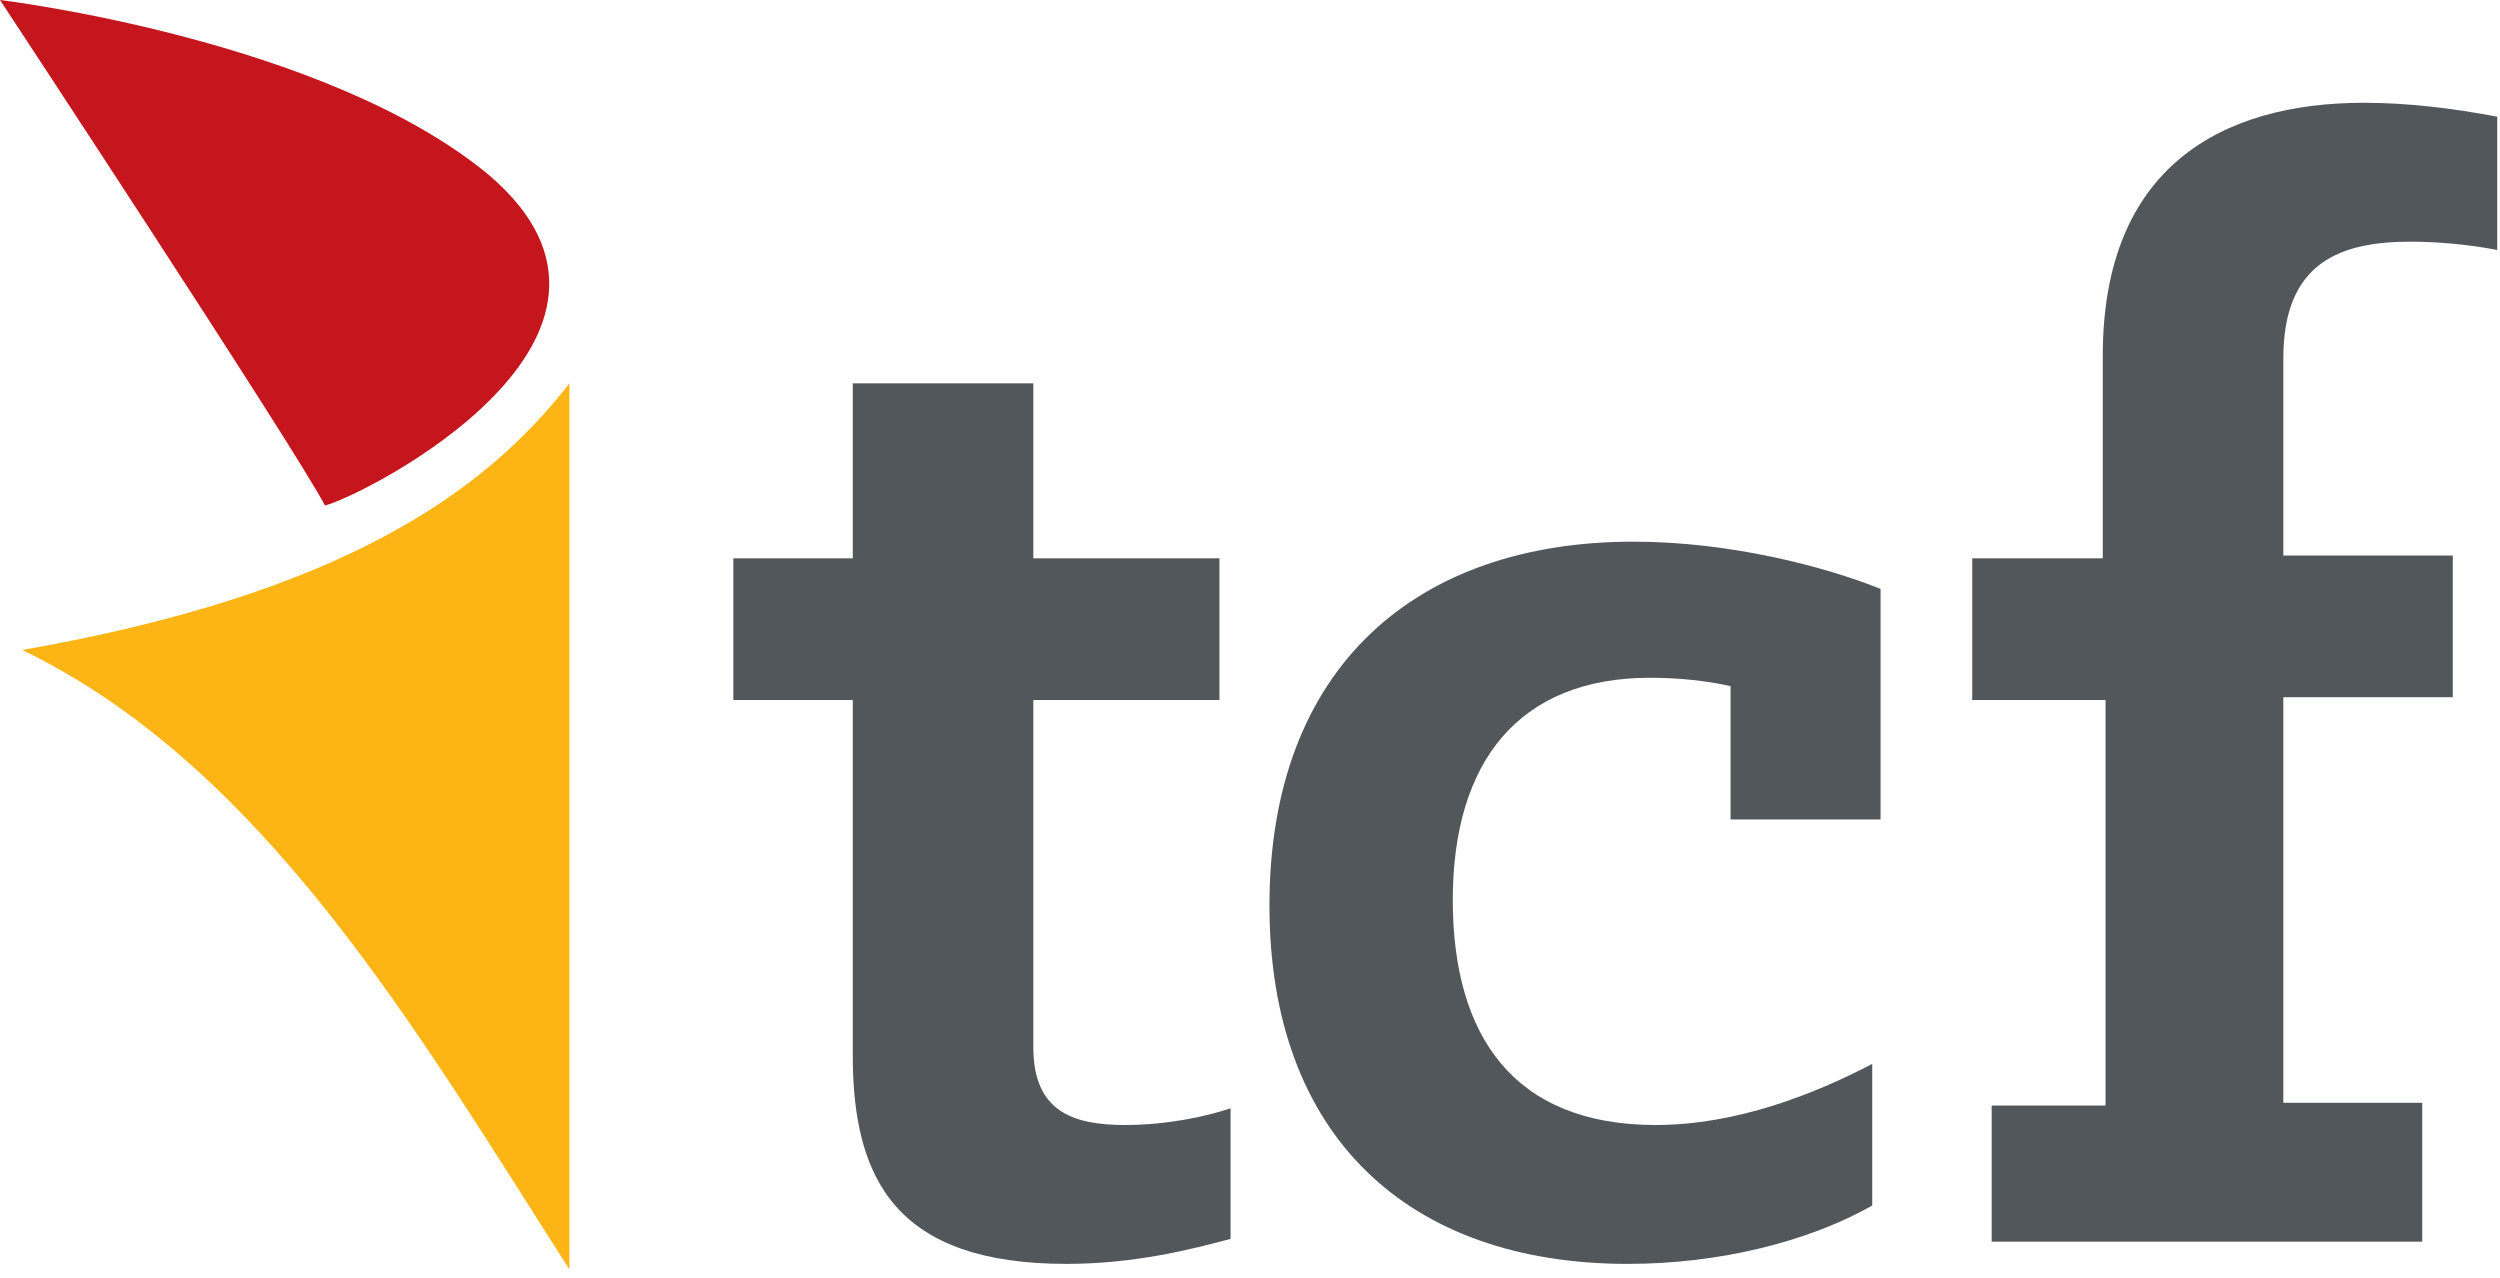 <?xml version="1.0" encoding="utf-8"?>
<!-- Generator: Adobe Illustrator 24.2.0, SVG Export Plug-In . SVG Version: 6.00 Build 0)  -->
<svg version="1.1" id="Layer_1" xmlns="http://www.w3.org/2000/svg" xmlns:xlink="http://www.w3.org/1999/xlink" x="0px" y="0px"
	 viewBox="0 0 90 46" style="enable-background:new 0 0 90 46;" xml:space="preserve">
<style type="text/css">
	.st0{fill:#FCB515;}
	.st1{fill:#C4161C;}
	.st2{fill:#52575B;}
</style>
<g>
	<path class="st0" d="M20.5,13.8v31.9C15,37.1,9.5,27.6,0.8,23.4C12.2,21.4,17.4,17.8,20.5,13.8"/>
	<path class="st1" d="M11.7,18.2C10.6,16.1,0,0,0,0s11.7,1.4,17.6,6.3C24.4,12.1,13.2,17.8,11.7,18.2"/>
	<path class="st2" d="M30.7,38V25.2h-4.3v-5.1h4.3v-6.3h6.5v6.3h6.7v5.1h-6.7v12.5c0,2.3,1.4,2.8,3.3,2.8c1.5,0,2.9-0.3,3.8-0.6v4.7
		c-1.5,0.4-3.5,0.9-5.9,0.9C32.3,45.5,30.7,42.5,30.7,38"/>
	<path class="st2" d="M45.7,32.6c0-8.6,5.3-13.1,13.1-13.1c3.5,0,6.9,0.9,8.9,1.7v8.3h-5.4v-4.8c-0.9-0.2-1.9-0.3-2.9-0.3
		c-4.7,0-7.1,3-7.1,8c0,4.9,2.2,8.1,7.3,8.1c2.9,0,5.7-1.1,7.8-2.2v5.1c-2.3,1.3-5.5,2.1-8.8,2.1C50.7,45.5,45.7,40.9,45.7,32.6"/>
	<path class="st2" d="M71.7,39.8h4.1V25.2H71v-5.1h4.7v-7.3c0-6.8,4.3-9.1,9.4-9.1c1.6,0,3.2,0.2,4.8,0.5V9c-1-0.2-2.2-0.3-3.1-0.3
		c-2.5,0-4.6,0.7-4.6,4.2v7.1h6.1v5.1h-6.1v14.6h5v5H71.7V39.8z"/>
</g>
</svg>
